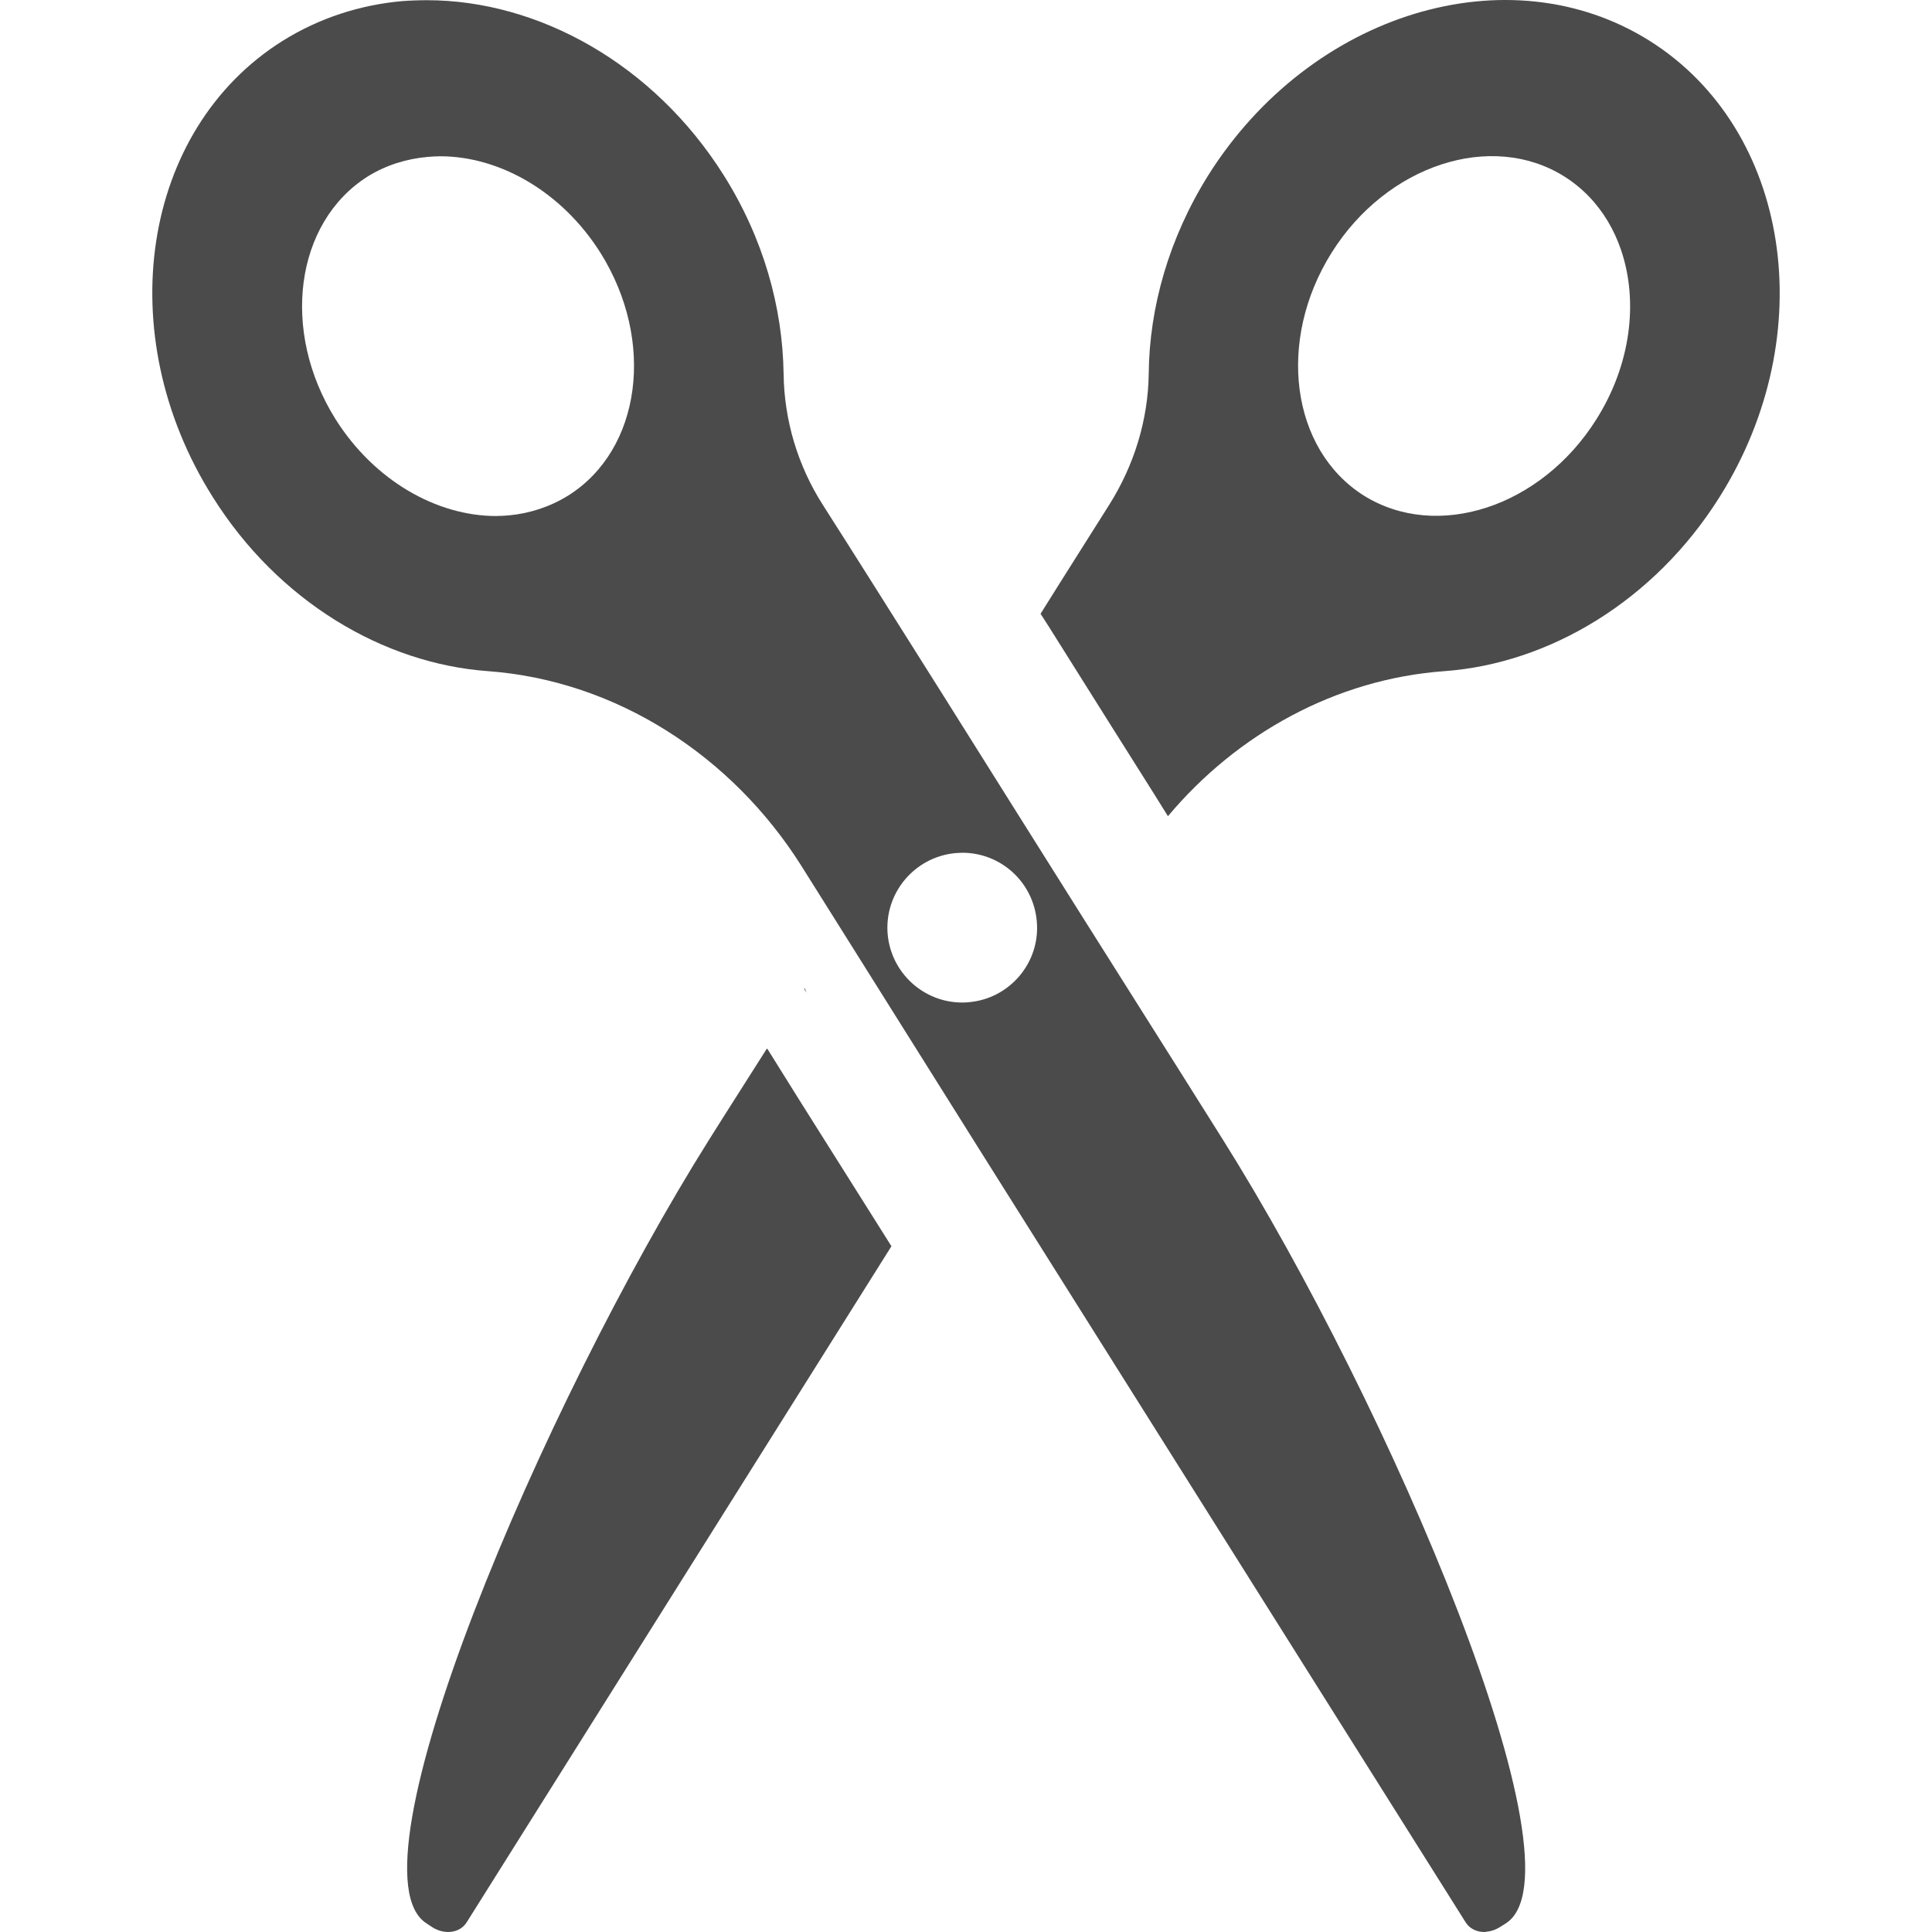 <?xml version="1.0" encoding="utf-8"?>
<!-- Generator: Adobe Illustrator 18.0.0, SVG Export Plug-In . SVG Version: 6.00 Build 0)  -->
<!DOCTYPE svg PUBLIC "-//W3C//DTD SVG 1.1//EN" "http://www.w3.org/Graphics/SVG/1.1/DTD/svg11.dtd">
<svg version="1.1" id="_x32_" xmlns="http://www.w3.org/2000/svg" xmlns:xlink="http://www.w3.org/1999/xlink" x="0px" y="0px"
	 viewBox="0 0 512 512" style="enable-background:new 0 0 512 512;" xml:space="preserve">
<style type="text/css">
	.st0{fill:#4B4B4B;}
</style>
<g>
	<path class="st0" d="M211.875,291.59l-8.506-13.629c-0.014,0.024-0.025,0.043-0.041,0.063l-0.094-0.149
		c-9.273,14.539-15.207,23.981-15.207,23.981c-44.285,70.437-97.008,194.101-74.949,207.886l1.504,1.004
		c3.342,2.09,7.353,1.504,9.107-1.336l112.549-179.144l-4.26-6.77L211.875,291.59z"/>
	<path class="st0" d="M437.191,10.833c-37.35-23.48-89.822-7.52-116.978,35.594c-10.443,16.711-15.625,35.008-15.791,52.641
		c-0.168,12.367-3.928,24.312-10.445,34.676c-4.93,7.856-11.281,17.797-18.215,28.91c0.668,1.086,1.42,2.172,2.088,3.258
		l16.963,26.988c4.93,7.856,9.942,15.711,14.705,23.398c18.299-21.808,44.451-36.348,73.279-38.437
		c27.572-2.004,55.562-18.465,72.943-46.203C482.812,88.54,474.457,34.313,437.191,10.833z M423.07,111.102
		c-14.623,23.308-42.279,32.332-61.664,20.218c-19.301-12.199-23.144-41.027-8.523-64.34c14.623-23.308,42.363-32.336,61.664-20.219
		c4.832,3.039,8.696,7.117,11.549,11.883c0.025,0.039,0.047,0.086,0.072,0.129c1.381,2.324,2.516,4.813,3.412,7.426
		c0.037,0.106,0.068,0.219,0.106,0.324C434.171,79.966,432.218,96.598,423.07,111.102z"/>
	<path class="st0" d="M213.094,262.082l0.668,1.004l-0.5-1.172C213.261,262,213.177,262,213.094,262.082z"/>
	<path class="st0" d="M286.205,241.946c-11.698-18.547-24.565-39.101-36.596-58.234c-12.285-19.469-23.564-37.434-31.586-49.969
		c-6.6-10.363-10.194-22.308-10.36-34.676c-0.252-17.633-5.348-35.93-15.875-52.641c-18.635-29.578-49.215-46.371-78.627-46.371
		c-2.256,0-4.428,0.082-6.686,0.25c-11.029,1-21.807,4.426-31.584,10.527C37.461,34.313,29.188,88.54,56.344,131.657
		c17.379,27.738,45.287,44.199,72.945,46.203c34.174,2.508,64.754,22.562,83.053,51.554l11.281,17.965l36.596,58.32l128.176,203.71
		c1.002,1.668,2.924,2.59,4.93,2.59c0.168,0,0.418,0,0.584-0.086c1.254-0.082,2.424-0.5,3.51-1.168l1.588-1.004
		c22.058-13.785-30.748-137.449-75.033-207.886C323.972,301.856,307.177,275.118,286.205,241.946z M150.594,131.321
		c-4.846,3.008-10.278,4.762-15.791,5.262c-1.086,0.086-2.256,0.168-3.342,0.168c-15.709,0-32.254-9.36-42.531-25.648
		c-14.621-23.313-10.777-52.141,8.523-64.34c4.846-3.008,10.278-4.68,15.875-5.18c1.086-0.086,2.174-0.168,3.344-0.168
		c15.625,0,32.168,9.274,42.445,25.566C173.74,90.294,169.98,119.122,150.594,131.321z M256.711,265.594
		c-0.586,0.086-1.17,0.086-1.754,0.086c-10.112,0-18.801-7.773-19.721-18.133c-0.92-10.863,7.104-20.472,18.049-21.476
		c0.584,0,1.17-0.082,1.754-0.082c10.195,0,18.8,7.77,19.718,18.133C275.761,254.981,267.656,264.676,256.711,265.594z"/>
</g>
</svg>
